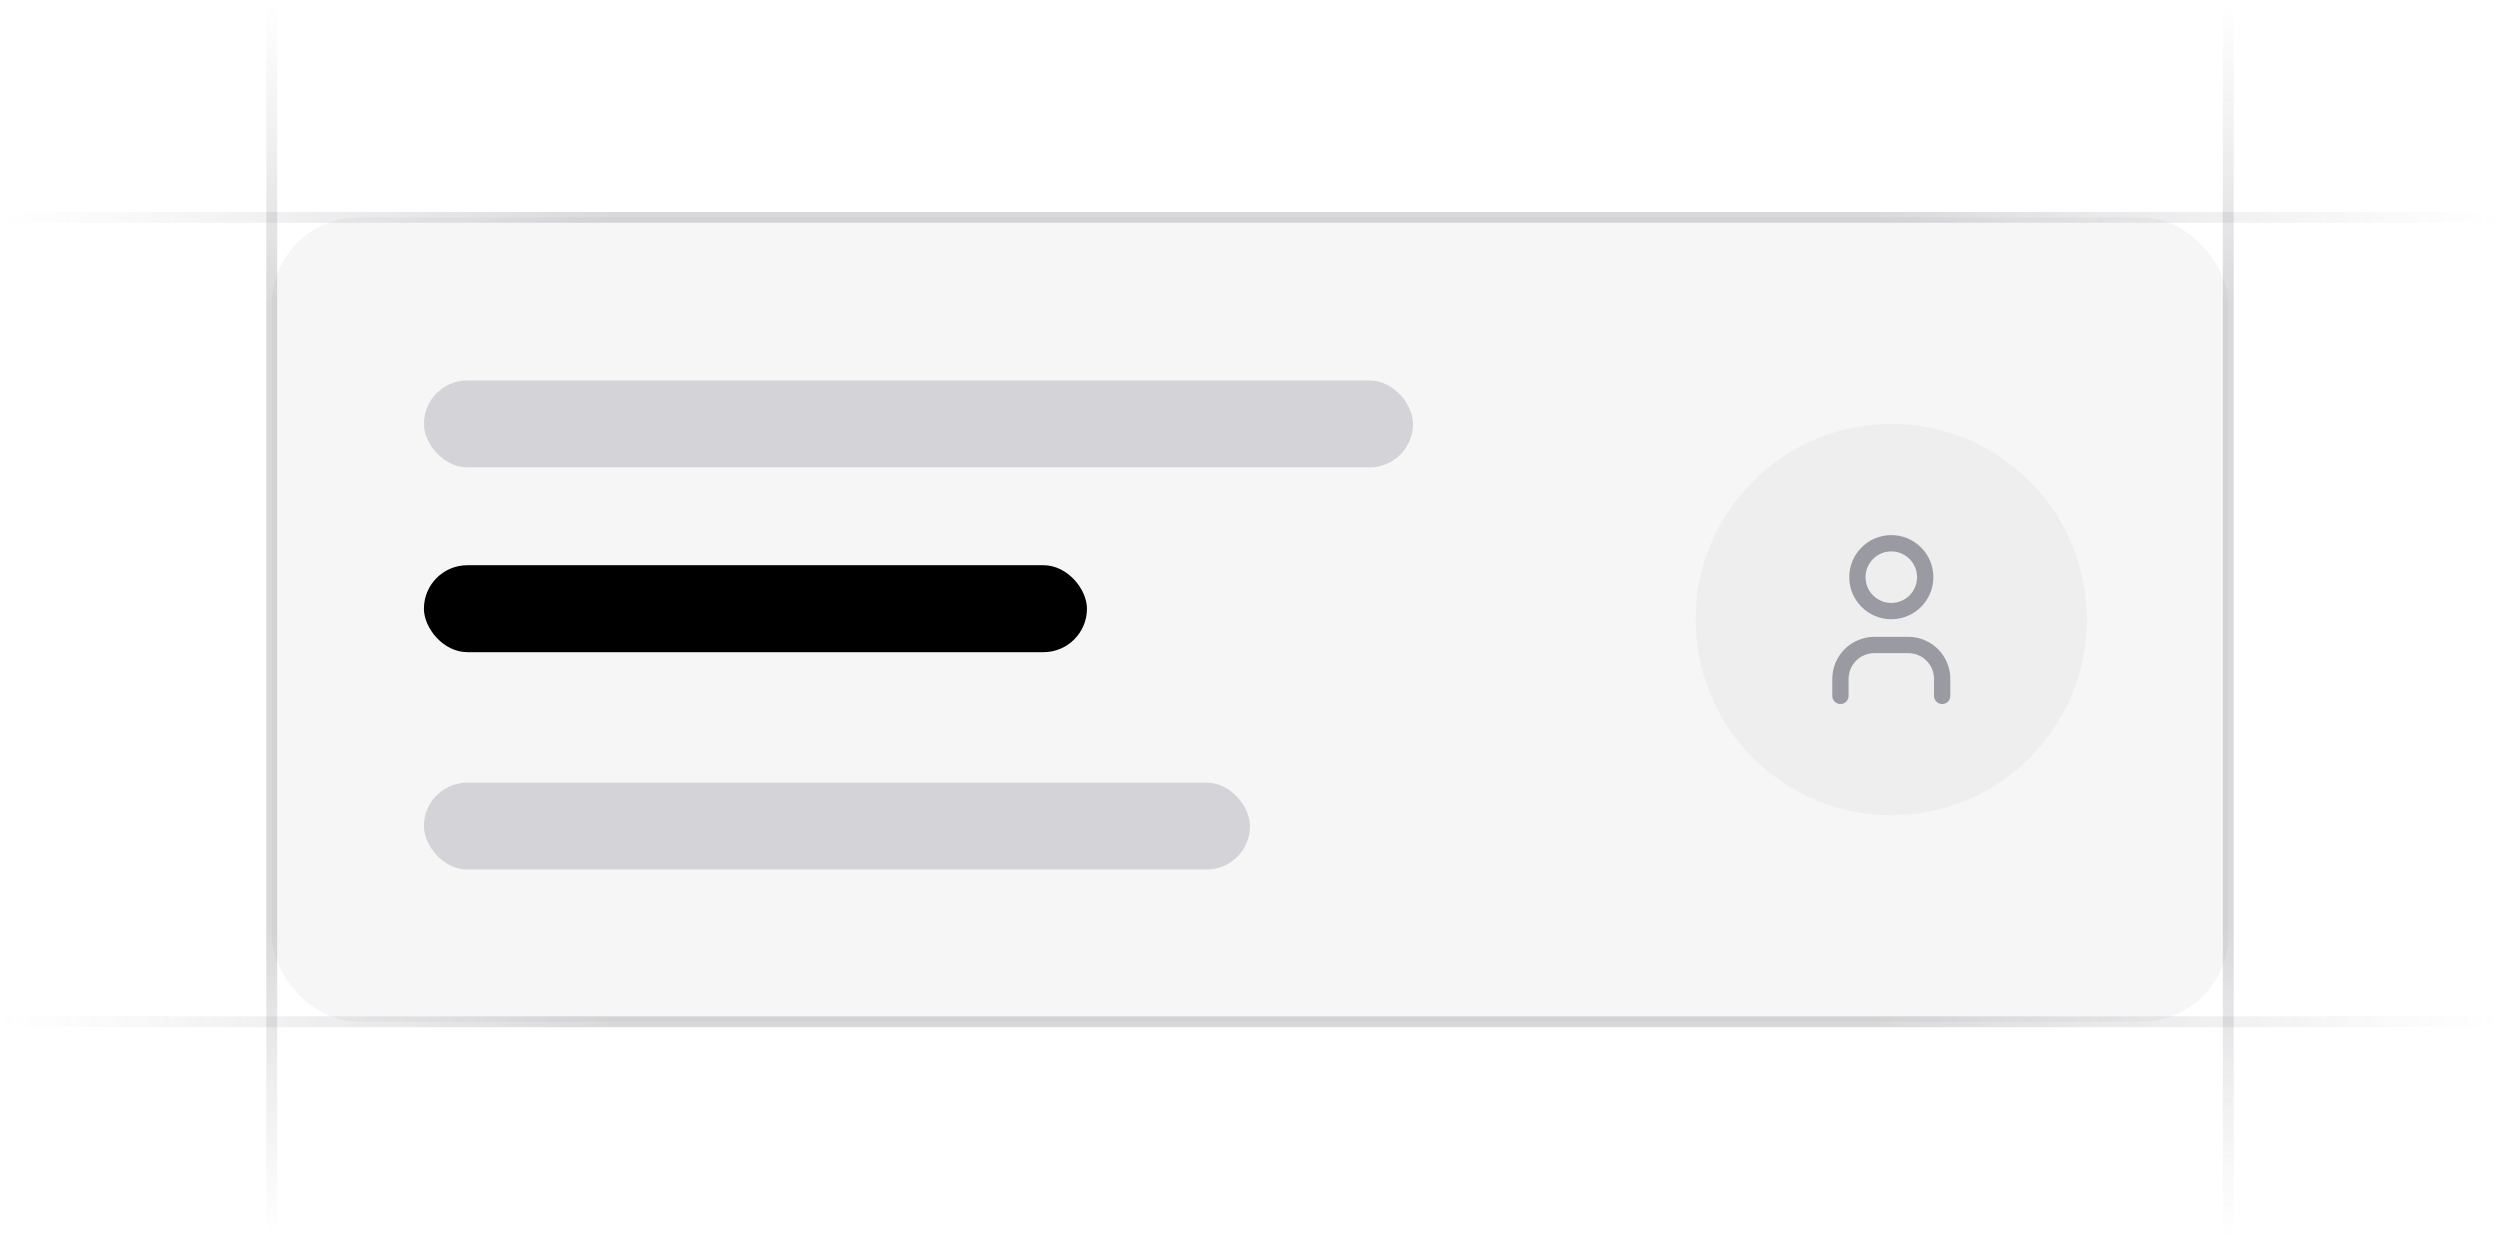 <svg xmlns:xlink="http://www.w3.org/1999/xlink" width="230" height="114" viewBox="0 0 230 114" fill="none" xmlns="http://www.w3.org/2000/svg"><g clip-path="url(#clip0_6613_131634)" fill="none"><path d="M25 114V-.366569e-5" stroke="url(&quot;#paint0_linear_6613_131634&quot;)" stroke-opacity="0.4" fill="none"></path><path d="M205 114V-.366569e-5" stroke="url(&quot;#paint1_linear_6613_131634&quot;)" stroke-opacity="0.4" fill="none"></path><path d="M230 20H-.411272e-5" stroke="url(&quot;#paint2_linear_6613_131634&quot;)" stroke-opacity="0.4" fill="none"></path><path d="M230 94H-.411272e-5" stroke="url(&quot;#paint3_linear_6613_131634&quot;)" stroke-opacity="0.4" fill="none"></path><rect x="25" y="20" width="180" height="74" rx="8" fill="#76717F" fill-opacity="0.06"></rect><path d="M156 57c0-9.941 8.059-18 18-18s18 8.059 18 18-8.059 18-18 18-18-8.059-18-18z" fill="#76717F" fill-opacity="0.06"></path><circle cx="174" cy="53.1" r="3.12" stroke="#474857" stroke-opacity="0.5" stroke-width="1.5px" stroke-linecap="round" stroke-linejoin="round" fill="none"></circle><path d="M169.32 64.02V62.46c0-1.723 1.397-3.12 3.12-3.12h3.12c1.723.0 3.12 1.397 3.12 3.12v1.56" stroke="#474857" stroke-opacity="0.5" stroke-width="1.5px" stroke-linecap="round" stroke-linejoin="round" fill="none"></path><rect x="39" y="52" width="61" height="8" rx="4" fill="oklch(0.576 0.247 287.24)"></rect><rect x="39" y="35" width="91" height="8" rx="4" fill="#474857" fill-opacity="0.2"></rect><rect x="39" y="72" width="76" height="8" rx="4" fill="#474857" fill-opacity="0.2"></rect></g><defs><linearGradient id="paint0_linear_6613_131634" x1="25.5" y1=".611218e-5" x2="25.485" y2="114" gradientUnits="userSpaceOnUse"><stop stop-color="#76717f" stop-opacity="0"></stop><stop offset=".245" stop-color="#3f404d" stop-opacity=".5"></stop><stop offset=".75" stop-color="#3f404d" stop-opacity=".5"></stop><stop offset="1" stop-color="#76717f" stop-opacity="0"></stop></linearGradient><linearGradient id="paint1_linear_6613_131634" x1="205.5" y1=".611218e-5" x2="205.485" y2="114" gradientUnits="userSpaceOnUse"><stop stop-color="#76717f" stop-opacity="0"></stop><stop offset=".245" stop-color="#3f404d" stop-opacity=".5"></stop><stop offset=".75" stop-color="#3f404d" stop-opacity=".5"></stop><stop offset="1" stop-color="#76717f" stop-opacity="0"></stop></linearGradient><linearGradient id="paint2_linear_6613_131634" x1=".122952e-4" y1="19.5" x2="230" y2="19.562" gradientUnits="userSpaceOnUse"><stop stop-color="#76717f" stop-opacity="0"></stop><stop offset=".245" stop-color="#3f404d" stop-opacity=".5"></stop><stop offset=".75" stop-color="#3f404d" stop-opacity=".5"></stop><stop offset="1" stop-color="#76717f" stop-opacity="0"></stop></linearGradient><linearGradient id="paint3_linear_6613_131634" x1=".122952e-4" y1="93.5" x2="230" y2="93.562" gradientUnits="userSpaceOnUse"><stop stop-color="#76717f" stop-opacity="0"></stop><stop offset=".245" stop-color="#3f404d" stop-opacity=".5"></stop><stop offset=".75" stop-color="#3f404d" stop-opacity=".5"></stop><stop offset="1" stop-color="#76717f" stop-opacity="0"></stop></linearGradient><clipPath id="clip0_6613_131634"><rect width="230" height="114" fill="#fff"></rect></clipPath><linearGradient id="paint0_linear_6613_131634" x1="25.5" y1=".611218e-5" x2="25.485" y2="114" gradientUnits="userSpaceOnUse"><stop stop-color="#76717f" stop-opacity="0"></stop><stop offset=".245" stop-color="#3f404d" stop-opacity=".5"></stop><stop offset=".75" stop-color="#3f404d" stop-opacity=".5"></stop><stop offset="1" stop-color="#76717f" stop-opacity="0"></stop></linearGradient><linearGradient id="paint1_linear_6613_131634" x1="205.5" y1=".611218e-5" x2="205.485" y2="114" gradientUnits="userSpaceOnUse"><stop stop-color="#76717f" stop-opacity="0"></stop><stop offset=".245" stop-color="#3f404d" stop-opacity=".5"></stop><stop offset=".75" stop-color="#3f404d" stop-opacity=".5"></stop><stop offset="1" stop-color="#76717f" stop-opacity="0"></stop></linearGradient><linearGradient id="paint2_linear_6613_131634" x1=".122952e-4" y1="19.5" x2="230" y2="19.562" gradientUnits="userSpaceOnUse"><stop stop-color="#76717f" stop-opacity="0"></stop><stop offset=".245" stop-color="#3f404d" stop-opacity=".5"></stop><stop offset=".75" stop-color="#3f404d" stop-opacity=".5"></stop><stop offset="1" stop-color="#76717f" stop-opacity="0"></stop></linearGradient><linearGradient id="paint3_linear_6613_131634" x1=".122952e-4" y1="93.5" x2="230" y2="93.562" gradientUnits="userSpaceOnUse"><stop stop-color="#76717f" stop-opacity="0"></stop><stop offset=".245" stop-color="#3f404d" stop-opacity=".5"></stop><stop offset=".75" stop-color="#3f404d" stop-opacity=".5"></stop><stop offset="1" stop-color="#76717f" stop-opacity="0"></stop></linearGradient><linearGradient id="paint0_linear_6613_131634" x1="25.5" y1=".611218e-5" x2="25.485" y2="114" gradientUnits="userSpaceOnUse"><stop stop-color="#76717f" stop-opacity="0"></stop><stop offset=".245" stop-color="#3f404d" stop-opacity=".5"></stop><stop offset=".75" stop-color="#3f404d" stop-opacity=".5"></stop><stop offset="1" stop-color="#76717f" stop-opacity="0"></stop></linearGradient><linearGradient id="paint1_linear_6613_131634" x1="205.5" y1=".611218e-5" x2="205.485" y2="114" gradientUnits="userSpaceOnUse"><stop stop-color="#76717f" stop-opacity="0"></stop><stop offset=".245" stop-color="#3f404d" stop-opacity=".5"></stop><stop offset=".75" stop-color="#3f404d" stop-opacity=".5"></stop><stop offset="1" stop-color="#76717f" stop-opacity="0"></stop></linearGradient><linearGradient id="paint2_linear_6613_131634" x1=".122952e-4" y1="19.5" x2="230" y2="19.562" gradientUnits="userSpaceOnUse"><stop stop-color="#76717f" stop-opacity="0"></stop><stop offset=".245" stop-color="#3f404d" stop-opacity=".5"></stop><stop offset=".75" stop-color="#3f404d" stop-opacity=".5"></stop><stop offset="1" stop-color="#76717f" stop-opacity="0"></stop></linearGradient><linearGradient id="paint3_linear_6613_131634" x1=".122952e-4" y1="93.5" x2="230" y2="93.562" gradientUnits="userSpaceOnUse"><stop stop-color="#76717f" stop-opacity="0"></stop><stop offset=".245" stop-color="#3f404d" stop-opacity=".5"></stop><stop offset=".75" stop-color="#3f404d" stop-opacity=".5"></stop><stop offset="1" stop-color="#76717f" stop-opacity="0"></stop></linearGradient><linearGradient id="paint0_linear_6613_131634" x1="25.5" y1=".611218e-5" x2="25.485" y2="114" gradientUnits="userSpaceOnUse"><stop stop-color="#76717f" stop-opacity="0"></stop><stop offset=".245" stop-color="#3f404d" stop-opacity=".5"></stop><stop offset=".75" stop-color="#3f404d" stop-opacity=".5"></stop><stop offset="1" stop-color="#76717f" stop-opacity="0"></stop></linearGradient><linearGradient id="paint1_linear_6613_131634" x1="205.5" y1=".611218e-5" x2="205.485" y2="114" gradientUnits="userSpaceOnUse"><stop stop-color="#76717f" stop-opacity="0"></stop><stop offset=".245" stop-color="#3f404d" stop-opacity=".5"></stop><stop offset=".75" stop-color="#3f404d" stop-opacity=".5"></stop><stop offset="1" stop-color="#76717f" stop-opacity="0"></stop></linearGradient><linearGradient id="paint2_linear_6613_131634" x1=".122952e-4" y1="19.5" x2="230" y2="19.562" gradientUnits="userSpaceOnUse"><stop stop-color="#76717f" stop-opacity="0"></stop><stop offset=".245" stop-color="#3f404d" stop-opacity=".5"></stop><stop offset=".75" stop-color="#3f404d" stop-opacity=".5"></stop><stop offset="1" stop-color="#76717f" stop-opacity="0"></stop></linearGradient><linearGradient id="paint3_linear_6613_131634" x1=".122952e-4" y1="93.5" x2="230" y2="93.562" gradientUnits="userSpaceOnUse"><stop stop-color="#76717f" stop-opacity="0"></stop><stop offset=".245" stop-color="#3f404d" stop-opacity=".5"></stop><stop offset=".75" stop-color="#3f404d" stop-opacity=".5"></stop><stop offset="1" stop-color="#76717f" stop-opacity="0"></stop></linearGradient></defs></svg>